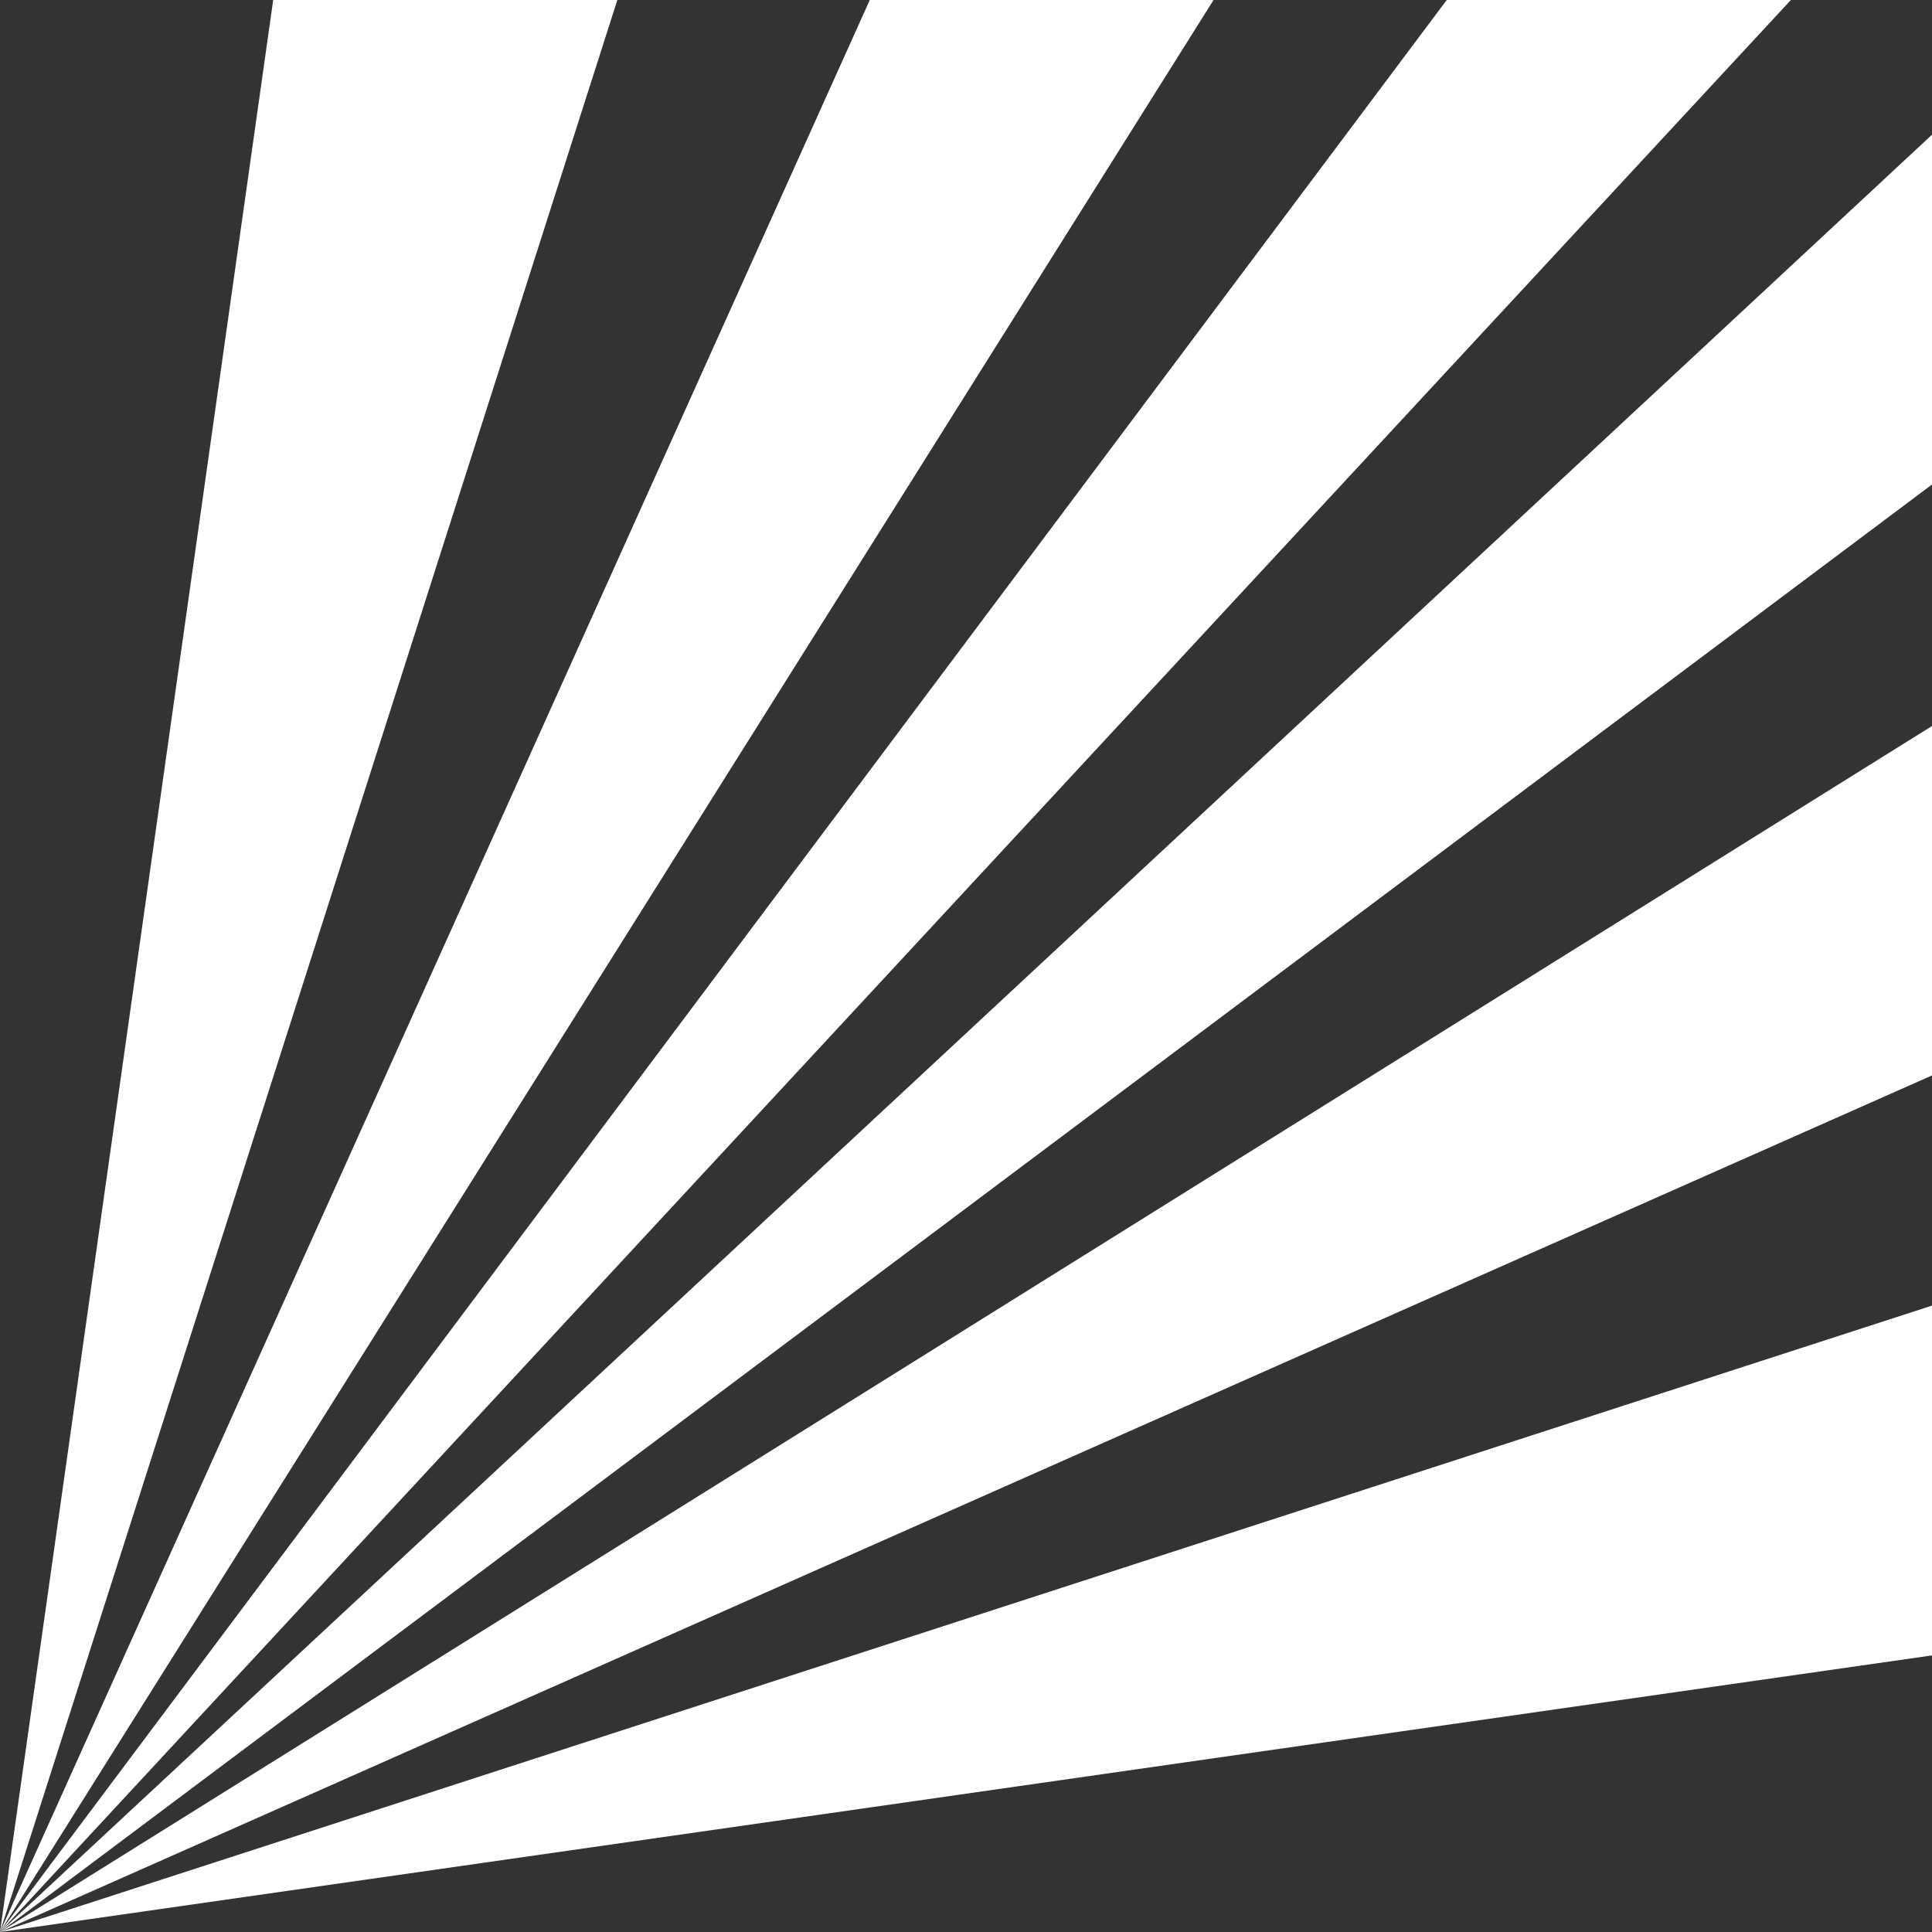 <svg xmlns="http://www.w3.org/2000/svg" version="1.1" x="0" y="0" viewBox="0 0 512 512" style="fill: white"><rect x="0" y="0" width="512" height="512" fill="#333333" stroke="none"/><polygon points="0 512 72.4 0 163.6 0 "/><polygon points="0 512 512 35.7 512 128.4 "/><polygon points="0 512 512 192.4 512 285 "/><polyline points="0 512 512 346 512 438.7 0 512 "/><polygon points="0 512 230.5 0 321.6 0 "/><polygon points="0 512 383.4 0 474.6 0 "/></svg>
